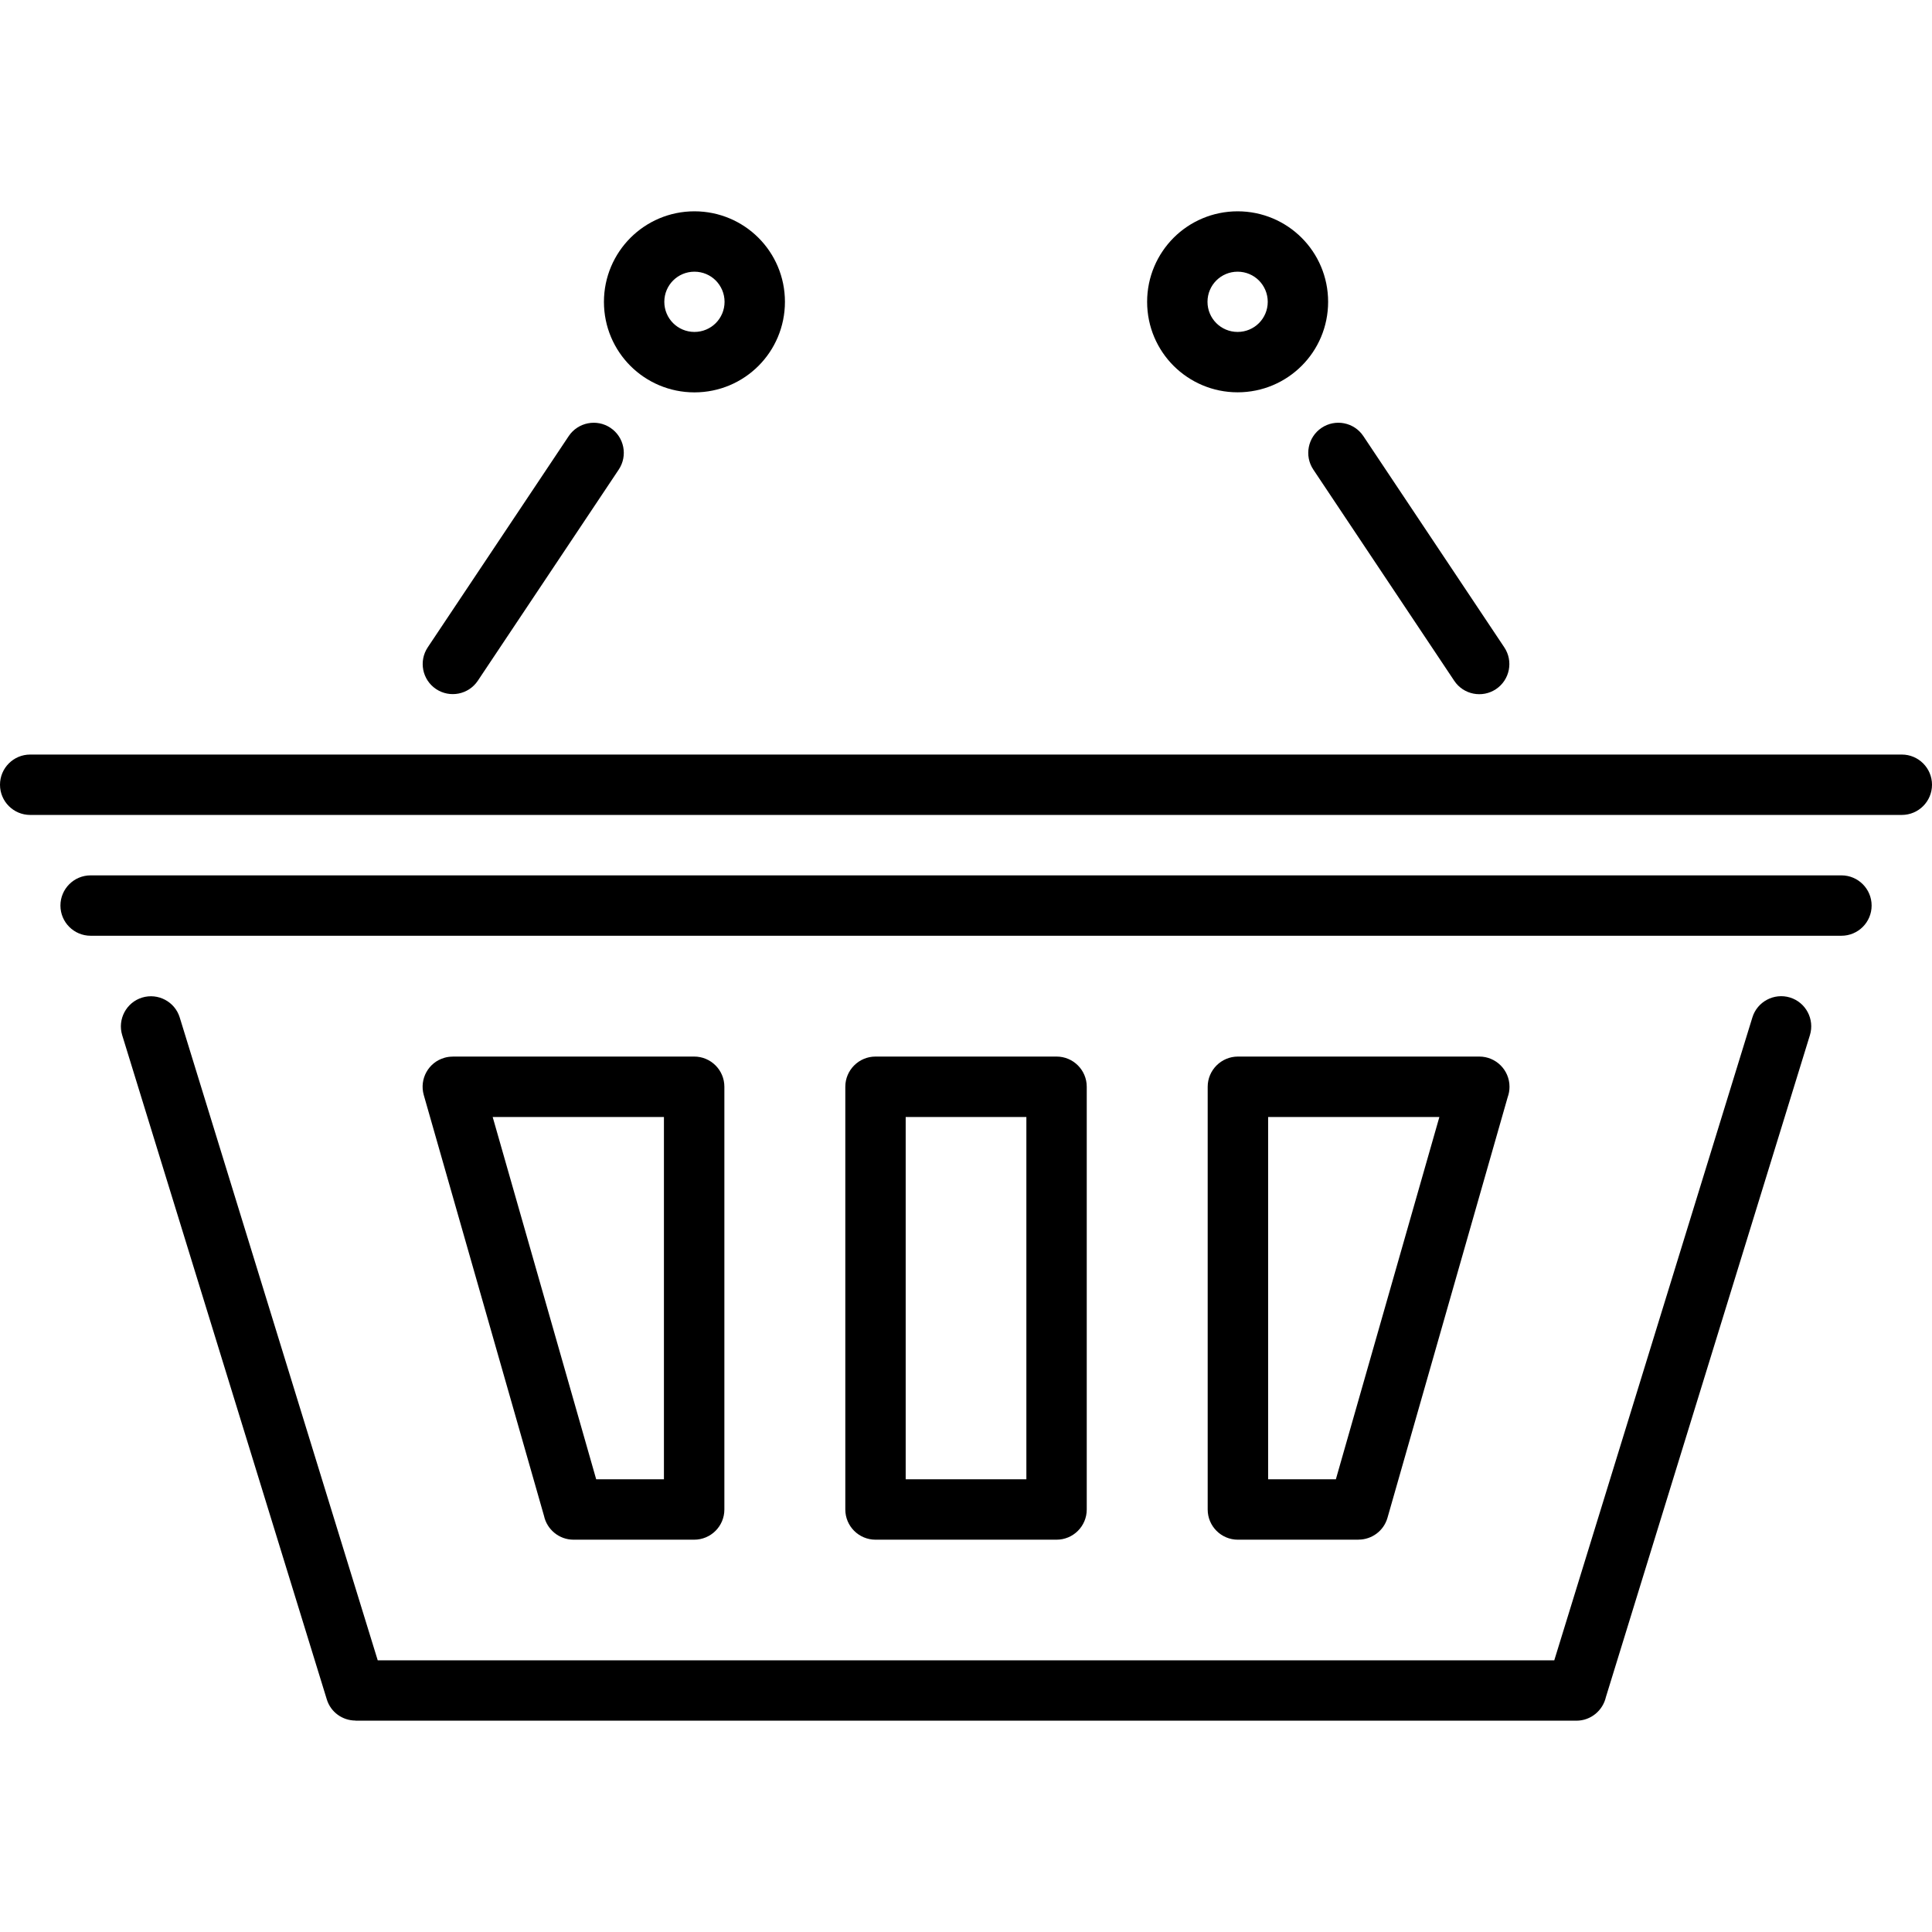 <?xml version="1.0" encoding="iso-8859-1"?>
<!-- Generator: Adobe Illustrator 16.0.0, SVG Export Plug-In . SVG Version: 6.00 Build 0)  -->
<!DOCTYPE svg PUBLIC "-//W3C//DTD SVG 1.1//EN" "http://www.w3.org/Graphics/SVG/1.1/DTD/svg11.dtd">
<svg version="1.1" id="Capa_1" xmlns="http://www.w3.org/2000/svg" xmlns:xlink="http://www.w3.org/1999/xlink" x="0px" y="0px"
	 width="612.001px" height="612px" viewBox="0 0 612.001 612" style="enable-background:new 0 0 612.001 612;" xml:space="preserve"
	>
<g>
	<g>
		<g>
			<path d="M38.708,327.915c-1.534-5.021,1.295-10.379,6.315-11.912c5.02-1.534,10.379,1.295,11.913,6.314l62.715,203.621H306
				h186.35l62.754-203.642c1.533-5.021,6.894-7.85,11.913-6.315c5.021,1.534,7.85,6.895,6.315,11.914l-64.627,209.678
				c-0.977,4.283-4.781,7.49-9.344,7.49H306H112.618v-0.04c-4.084,0-7.869-2.63-9.104-6.733L38.708,327.915z"/>
			<path d="M151.347,215.655c-2.929,4.363-8.846,5.538-13.229,2.61c-4.363-2.929-5.538-8.845-2.609-13.228l44.645-66.898
				c2.929-4.363,8.865-5.538,13.229-2.61c4.363,2.929,5.538,8.846,2.609,13.229L151.347,215.655z"/>
			<path d="M28.708,296.418c-5.279,0-9.563-4.283-9.563-9.563c0-5.28,4.283-9.563,9.563-9.563h554.604
				c5.279,0,9.563,4.283,9.563,9.563c0,5.28-4.283,9.563-9.563,9.563H28.708z"/>
			<path d="M9.563,258.148c-5.279,0-9.563-4.283-9.563-9.563s4.283-9.563,9.563-9.563h592.875c5.279,0,9.563,4.283,9.563,9.563
				s-4.283,9.563-9.563,9.563H9.563z"/>
			<path d="M476.512,205.056c2.929,4.363,1.753,10.3-2.609,13.229c-4.362,2.928-10.301,1.773-13.229-2.61l-44.646-66.917
				c-2.93-4.363-1.753-10.3,2.609-13.229c4.362-2.928,10.3-1.773,13.229,2.61L476.512,205.056z"/>
			<path d="M277.333,334.688h0.239h57.116c5.278,0,9.562,4.283,9.562,9.562v0.26v133.656c0,5.278-4.283,9.562-9.562,9.562h-0.239
				h-57.116c-5.279,0-9.563-4.283-9.563-9.562v-0.239V344.25C267.77,338.991,272.053,334.688,277.333,334.688L277.333,334.688z
				 M325.125,353.833h-38.23v114.771h38.23V353.833z"/>
			<path d="M392.143,334.688h0.238h76.223c5.278,0,9.562,4.283,9.562,9.562c0,1.155-0.199,2.271-0.578,3.308l-38.07,133.218
				c-1.194,4.204-5.021,6.934-9.185,6.934v0.021h-38.21c-5.279,0-9.563-4.283-9.563-9.563v-0.238V344.25
				C382.56,338.991,386.863,334.688,392.143,334.688L392.143,334.688z M455.952,353.833h-54.247v114.771h21.455L455.952,353.833z"/>
			<path d="M143.417,334.688h76.48c5.279,0,9.563,4.283,9.563,9.562v0.26v133.656c0,5.278-4.283,9.562-9.563,9.562h-0.239h-37.991
				c-4.562,0-8.407-3.229-9.343-7.551l-38.091-133.317c-1.434-5.08,1.494-10.358,6.574-11.793c0.877-0.26,1.753-0.359,2.61-0.359
				V334.688L143.417,334.688z M210.315,353.833h-54.248l32.792,114.771h21.456V353.833z"/>
			<path d="M219.978,66.938c7.929,0,15.121,3.228,20.28,8.387c5.18,5.18,8.387,12.353,8.387,20.28c0,7.929-3.208,15.121-8.387,20.3
				c-5.179,5.179-12.352,8.387-20.28,8.387c-7.929,0-15.121-3.227-20.281-8.387c-5.18-5.18-8.387-12.352-8.387-20.28
				s3.228-15.101,8.387-20.28C204.876,70.166,212.048,66.938,219.978,66.938L219.978,66.938z M226.731,88.852
				c-1.713-1.713-4.104-2.789-6.753-2.789c-2.65,0-5.041,1.076-6.754,2.789s-2.789,4.104-2.789,6.753
				c0,2.65,1.076,5.041,2.789,6.753c1.713,1.713,4.104,2.789,6.754,2.789c2.649,0,5.04-1.076,6.753-2.789s2.789-4.104,2.789-6.753
				C229.52,92.976,228.444,90.585,226.731,88.852z"/>
			<path d="M392.043,66.938c7.929,0,15.12,3.228,20.28,8.387c5.18,5.18,8.387,12.353,8.387,20.28c0,7.929-3.207,15.121-8.387,20.281
				c-5.181,5.18-12.353,8.387-20.28,8.387c-7.93,0-15.102-3.227-20.281-8.387c-5.18-5.18-8.387-12.352-8.387-20.281
				s3.228-15.101,8.387-20.28C376.922,70.166,384.113,66.938,392.043,66.938L392.043,66.938z M398.796,88.852
				c-1.713-1.713-4.104-2.789-6.753-2.789c-2.65,0-5.041,1.076-6.754,2.789s-2.789,4.104-2.789,6.753
				c0,2.65,1.076,5.041,2.789,6.753c1.713,1.713,4.104,2.789,6.754,2.789c2.649,0,5.04-1.076,6.753-2.789
				c1.714-1.713,2.789-4.104,2.789-6.753C401.585,92.976,400.51,90.585,398.796,88.852z"/>
		</g>
	</g>
</g>
<g>
</g>
<g>
</g>
<g>
</g>
<g>
</g>
<g>
</g>
<g>
</g>
<g>
</g>
<g>
</g>
<g>
</g>
<g>
</g>
<g>
</g>
<g>
</g>
<g>
</g>
<g>
</g>
<g>
</g>
</svg>
